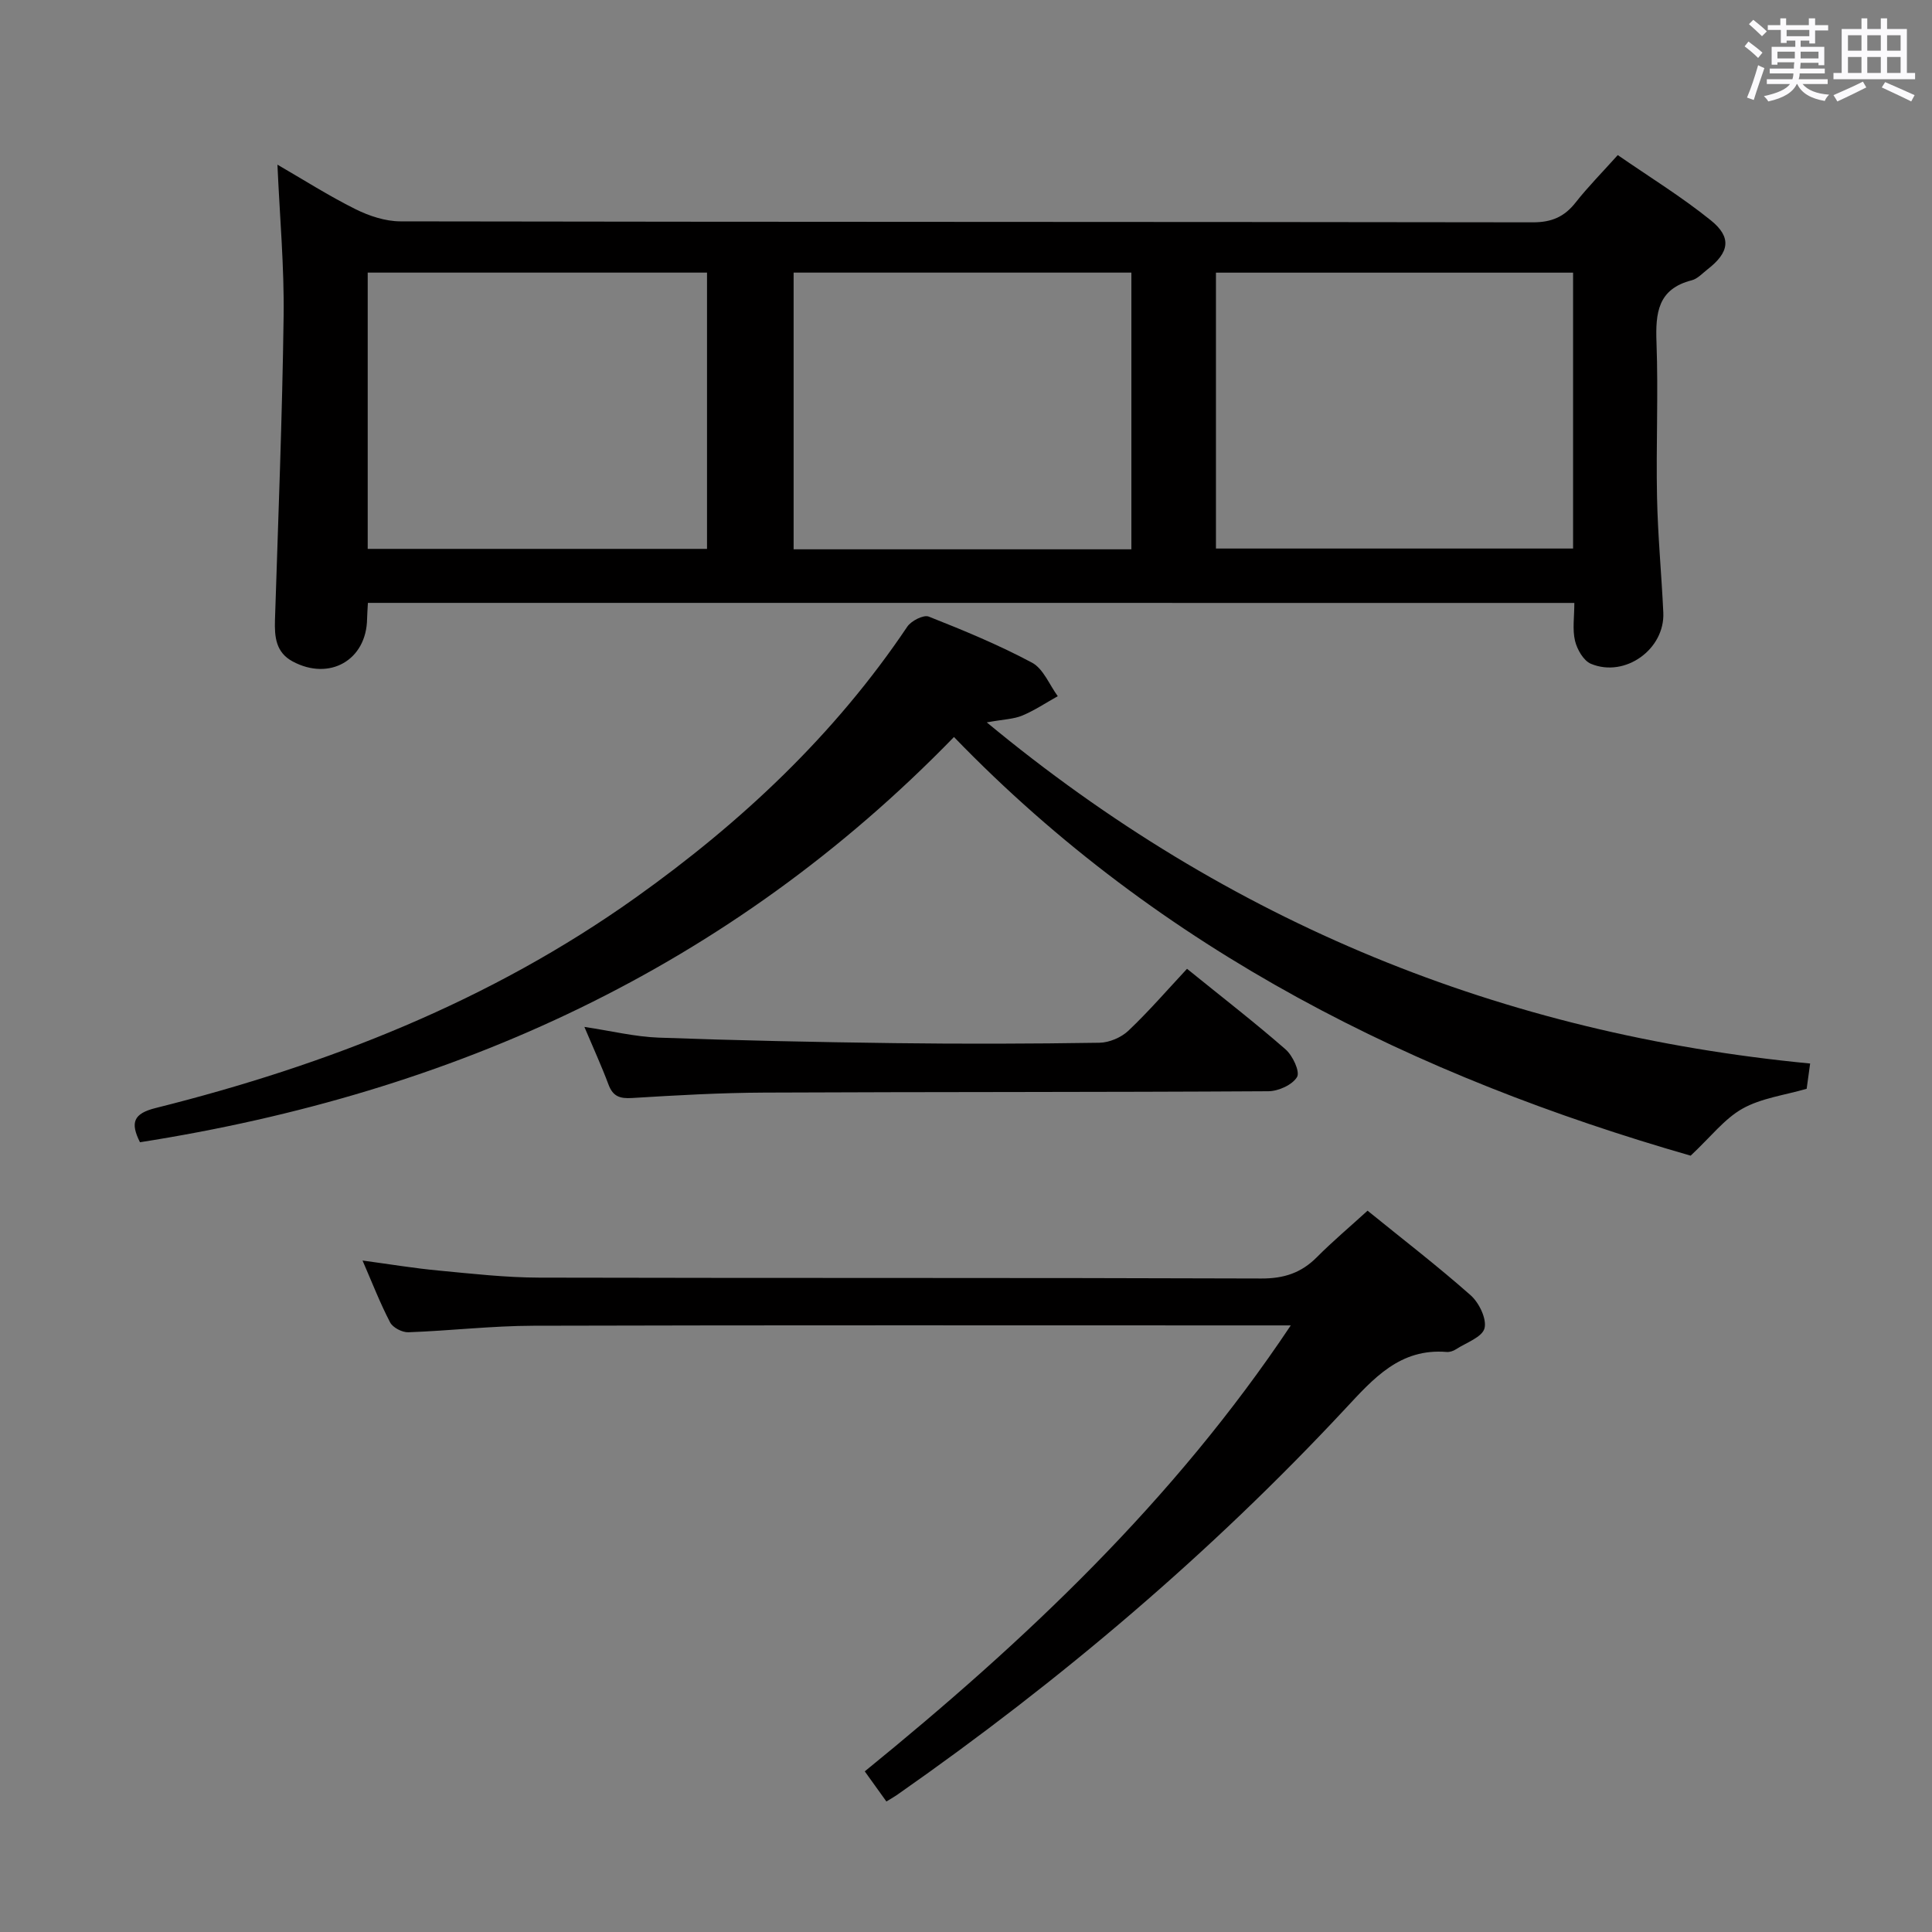 <svg enable-background="new 0 0 400 400" viewBox="0 0 400 400" xmlns="http://www.w3.org/2000/svg"><rect x="0" y="0" width="400" height="400" fill="#808080" stroke="none"/><path d="m361.2 9.6.8-1c.9.7 1.9 1.4 2.9 2.3l-.9 1.1c-1-1-2-1.8-2.8-2.4zm.5 10.6c.9-2.1 1.6-4.3 2.3-6.7.4.2.8.4 1.3.6-.7 2.1-1.5 4.3-2.2 6.6zm.4-15.2.9-.9c1 .8 2 1.6 2.8 2.4l-1 1c-.9-.9-1.8-1.7-2.7-2.5zm12.5-1.2h1.2v1.4h2.7v1.1h-2.7v2.7h-1.2v-.6h-1.8v1.3h4.9v3.8h-1.2v-.5h-3.7c0 .4-.1.9-.1 1.2h5.1v1h-5.2c0 .5-.1.9-.2 1.2h6v1h-5.2c1.1 1.3 2.9 2 5.5 2.2-.4.4-.7.8-.9 1.3-2.9-.5-4.8-1.6-5.7-3.5h-.1c-.8 1.7-2.7 2.9-5.9 3.6-.2-.4-.6-.8-.9-1.1 2.8-.6 4.6-1.4 5.4-2.5h-4.8v-1h5.3c.1-.3.2-.7.2-1.2h-4.9v-1h5c0-.4 0-.8.1-1.3h-3.5v.5h-1.2v-3.7h4.9v-1.3h-1.8v.5h-1.2v-2.7h-2.7v-1h2.6v-1.4h1.2v1.4h4.7v-1.4zm-6.6 8.3h3.6c0-.4 0-.9 0-1.4h-3.6zm1.9-4.6h4.7v-1.3h-4.7zm6.6 3.2h-3.7v1.4h3.7z" fill="#fbfafc"/><path d="m385.3 3.8h1.3v2.2h2.8v-2.2h1.3v2.2h4.1v9.1h1.7v1.3h-16.9v-1.3h1.7v-9.1h4.1v-2.2zm.4 13.1.7 1.2c-1.8.9-3.8 1.9-6 2.9-.2-.4-.5-.8-.8-1.3 2.3-1 4.3-1.9 6.1-2.8zm-3.1-6.4h2.8v-3.2h-2.8zm0 4.6h2.8v-3.3h-2.8zm4-4.6h2.8v-3.2h-2.8zm0 4.6h2.8v-3.3h-2.8zm3.7 1.9c2.1.9 4.1 1.8 6.1 2.7l-.7 1.3c-2.2-1.1-4.2-2-6.1-2.9zm3.2-9.7h-2.8v3.2h2.8v-3.1zm-2.8 7.8h2.8v-3.3h-2.8z" fill="#fbfafc"/><g fill="#010000"><path d="m76.17 124.82c-.07 1.35-.15 2.34-.17 3.33-.13 8.51-7.76 12.89-15.4 8.8-3.5-1.87-3.78-5.1-3.67-8.59.67-20.95 1.51-41.9 1.79-62.85.14-10.27-.8-20.56-1.28-31.42 5.39 3.12 10.63 6.46 16.15 9.21 2.83 1.41 6.18 2.52 9.3 2.53 78.15.14 156.3.08 234.45.2 3.9.01 6.54-1.13 8.88-4.11 2.56-3.25 5.49-6.21 8.72-9.81 6.57 4.54 13.22 8.63 19.26 13.5 4.4 3.54 3.84 6.66-.68 10.16-1.05.82-2.06 1.95-3.26 2.26-7.04 1.79-7.53 6.77-7.3 12.9.39 10.65-.11 21.33.11 31.99.16 7.98.93 15.94 1.3 23.91.35 7.58-7.92 13.55-14.99 10.6-1.53-.64-2.86-2.97-3.29-4.76-.56-2.35-.14-4.94-.14-7.84-83.26-.01-166.29-.01-249.78-.01zm175.58-11.25h73.94c0-19.27 0-38.18 0-57.12-24.82 0-49.34 0-73.94 0zm-175.62.07h70.25c0-19.31 0-38.32 0-57.2-23.67 0-46.9 0-70.25 0zm158.11-57.2c-23.56 0-46.76 0-69.93 0v57.29h69.93c0-19.2 0-38.24 0-57.29z"/><path d="m204.3 149.56c50.28 41.64 106.81 64.51 170.47 70.63-.27 1.96-.51 3.73-.72 5.23-4.61 1.34-9.39 1.93-13.28 4.11-3.73 2.09-6.55 5.82-10.74 9.74-56.66-16.29-109.47-42.12-152.52-86.68-46.48 47.85-103.58 73.72-168.53 83.9-2.04-4.07-1.37-5.94 3.26-7.09 35.54-8.9 69.23-22.11 99.32-43.53 21.89-15.58 41.21-33.69 56.28-56.12.81-1.21 3.37-2.52 4.45-2.09 7.26 2.87 14.51 5.87 21.38 9.54 2.34 1.25 3.59 4.57 5.33 6.94-2.44 1.36-4.79 2.94-7.35 4.01-1.76.74-3.81.77-7.35 1.41z"/><path d="m183.52 372.98c-1.65-2.3-2.98-4.15-4.48-6.24 33.21-27.01 63.9-55.91 88.2-92.33-2.36 0-4.09 0-5.83 0-50.33 0-100.66-.07-150.99.07-8.62.02-17.24 1.04-25.87 1.35-1.27.05-3.22-.96-3.78-2.04-2.06-3.95-3.68-8.13-5.71-12.81 5.64.76 10.66 1.6 15.71 2.07 6.94.66 13.91 1.45 20.87 1.47 49.83.12 99.66 0 149.49.18 4.7.02 8.28-1.16 11.52-4.42 3.27-3.29 6.83-6.28 10.49-9.62 7.29 5.92 14.53 11.48 21.35 17.52 1.74 1.54 3.36 4.89 2.86 6.83-.48 1.84-3.8 2.98-5.92 4.35-.53.35-1.28.6-1.9.55-9.67-.8-15.14 5.46-21.01 11.76-27.92 29.95-58.99 56.29-92.52 79.75-.64.47-1.36.87-2.48 1.56z"/><path d="m120.99 212.61c5.61.84 10.47 2.04 15.36 2.22 16.27.59 32.56.93 48.84 1.14 14.14.18 28.29.14 42.43-.08 2.04-.03 4.51-1.08 6-2.49 4.21-3.99 8.02-8.4 12.14-12.82 7.36 5.96 14.05 11.13 20.4 16.68 1.48 1.29 3.03 4.61 2.38 5.72-.96 1.63-3.86 2.94-5.95 2.95-34.78.21-69.56.12-104.34.28-9.13.04-18.27.56-27.38 1.12-2.54.16-3.97-.32-4.89-2.79-1.42-3.8-3.13-7.52-4.99-11.93z"/></g></svg>